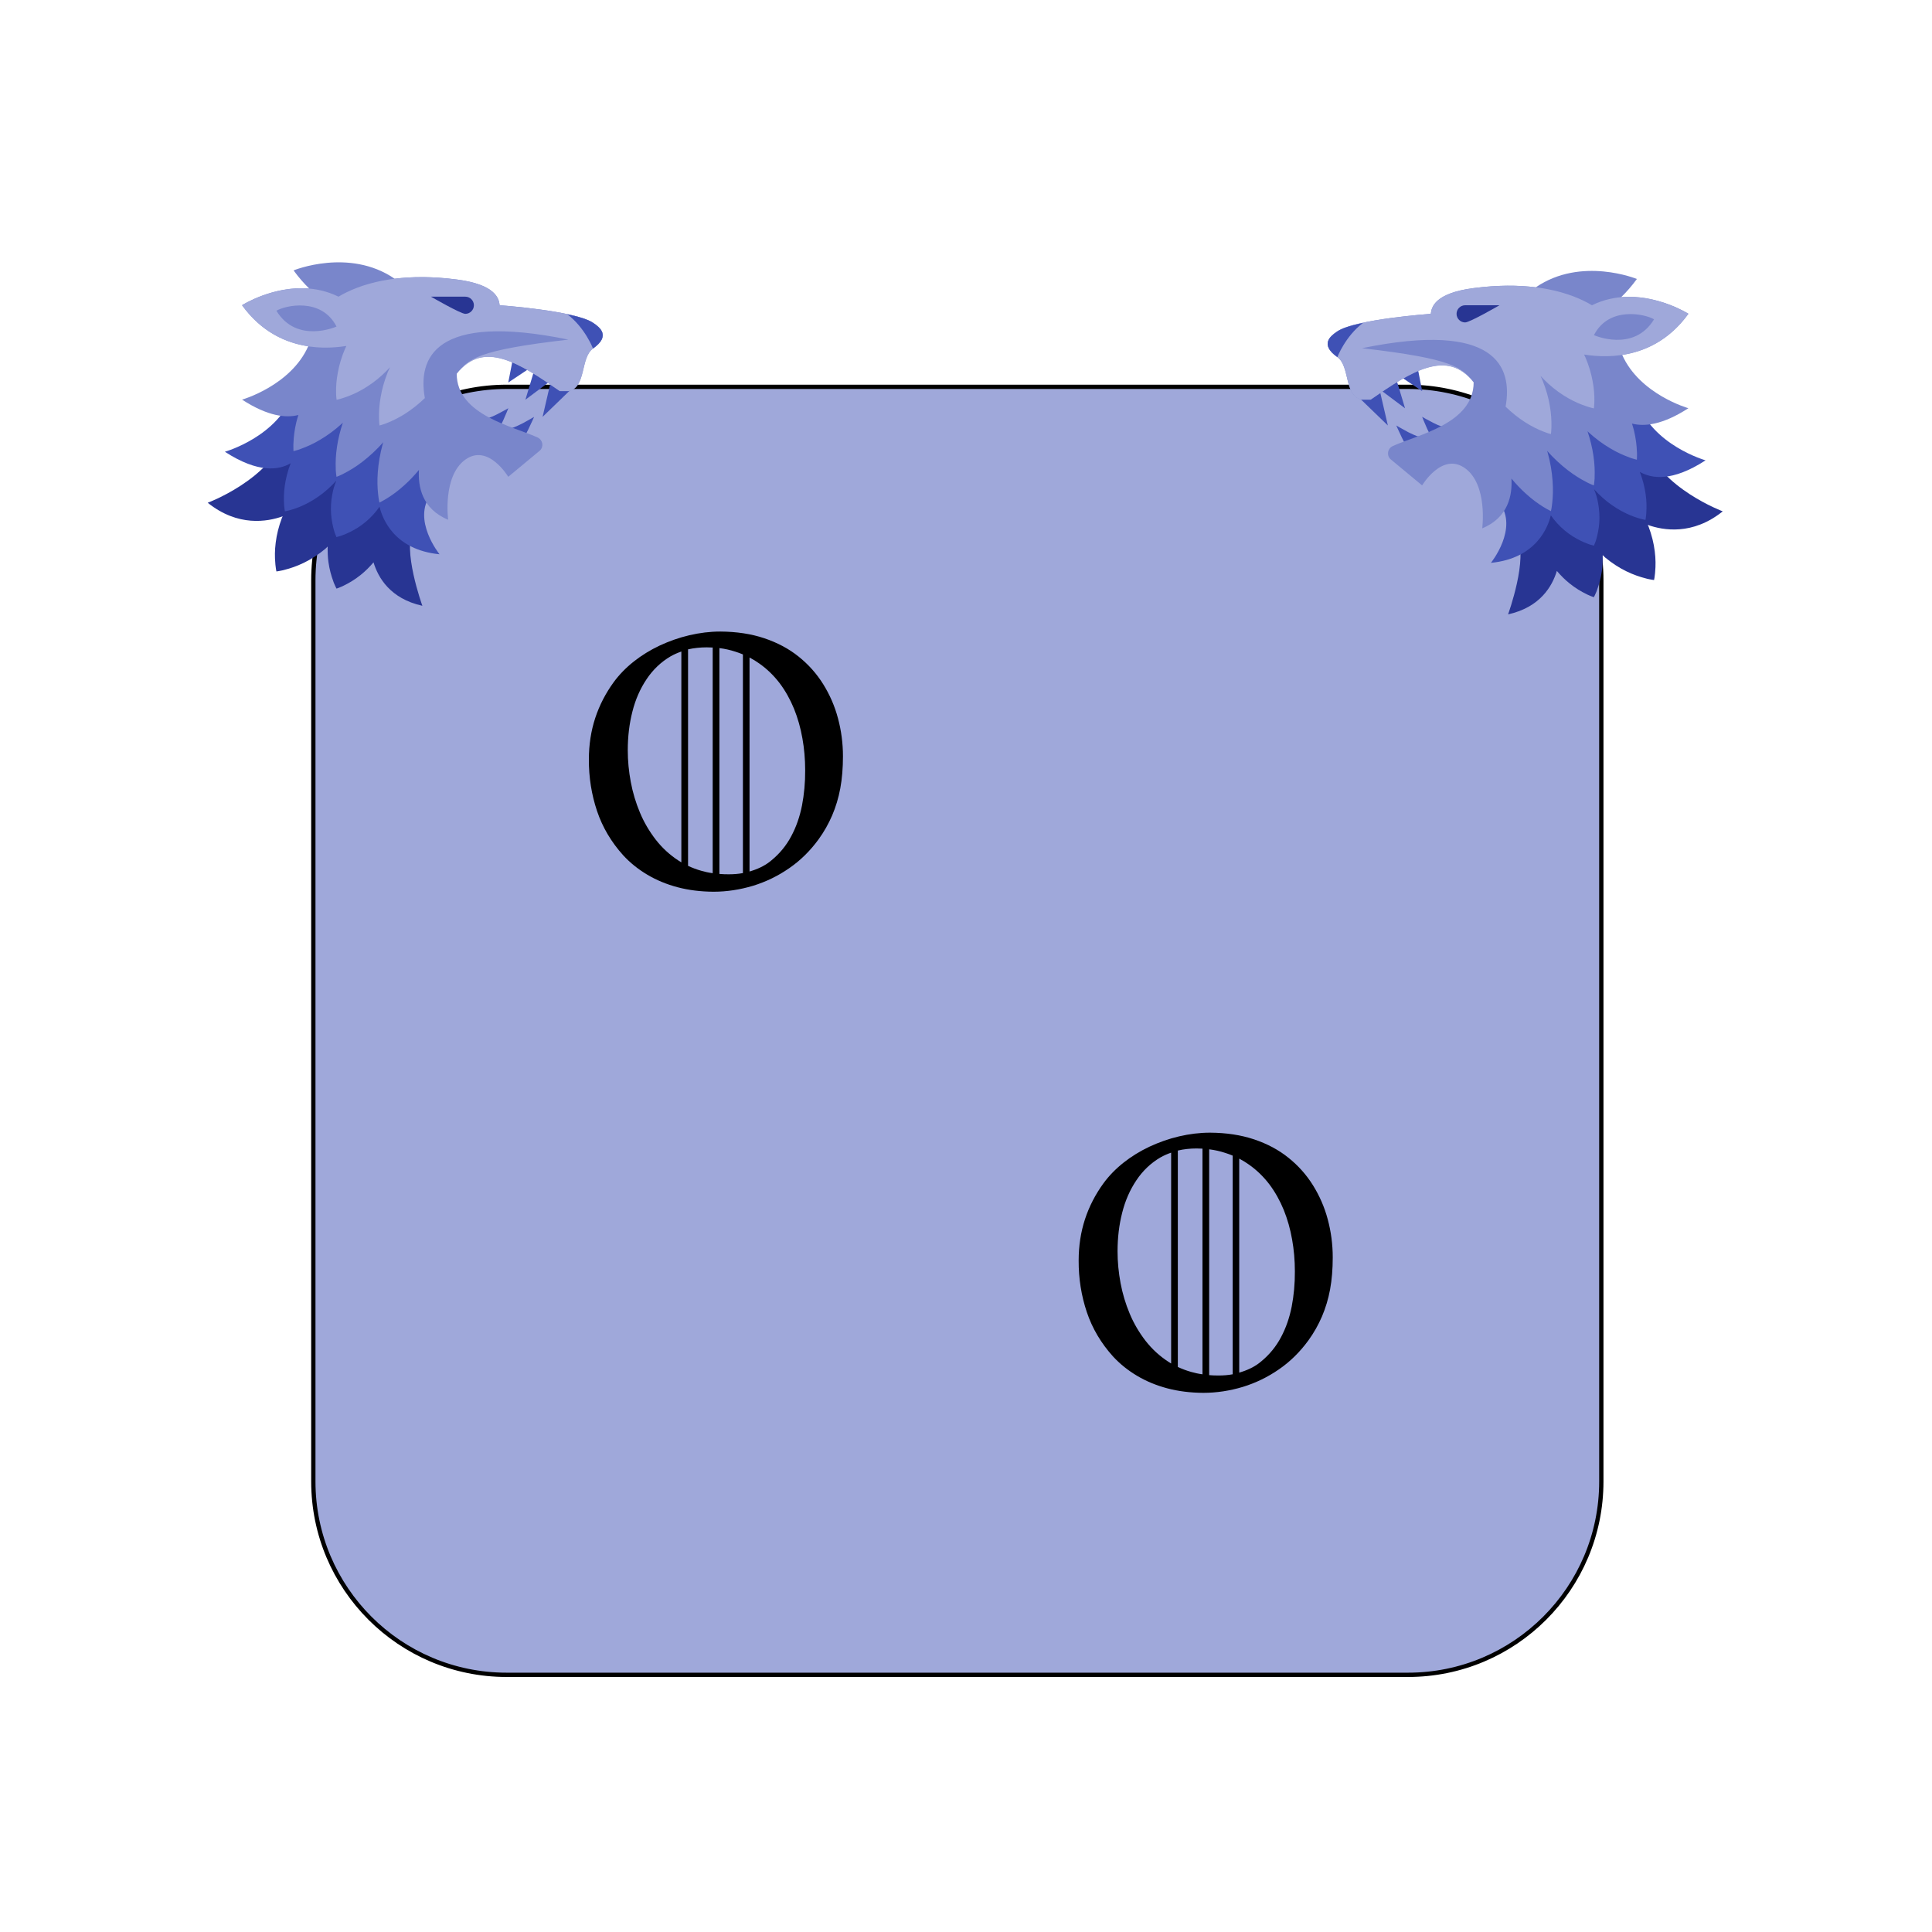 <?xml version="1.0" encoding="utf-8"?>
<!-- Generator: Adobe Illustrator 24.0.1, SVG Export Plug-In . SVG Version: 6.00 Build 0)  -->
<svg version="1.1" id="Layer_1" xmlns="http://www.w3.org/2000/svg" xmlns:xlink="http://www.w3.org/1999/xlink" x="0px" y="0px"
	 viewBox="0 0 225 225" style="enable-background:new 0 0 225 225;" xml:space="preserve">
<style type="text/css">
	.st0{fill:#9FA8DA;stroke:#000000;stroke-width:0.5;stroke-miterlimit:10;}
	.st1{fill:#283593;}
	.st2{fill:#3F51B5;}
	.st3{fill:#7986CB;}
	.st4{fill:#9FA8DA;}
</style>
<path class="st0" d="M163.97,195.05H59.01c-12.44,0-22.52-10.08-22.52-22.52V67.57c0-12.44,10.08-22.52,22.52-22.52h104.96
	c12.44,0,22.52,10.08,22.52,22.52v104.96C186.49,184.97,176.41,195.05,163.97,195.05z"/>
<path d="M83.88,73.55c-1.2,0-2.4,0.15-3.6,0.43c-1.2,0.28-2.35,0.69-3.45,1.2c-1.1,0.52-2.11,1.14-3.02,1.86
	c-0.92,0.73-1.7,1.53-2.35,2.42c-0.93,1.28-1.65,2.67-2.14,4.16c-0.49,1.5-0.74,3.1-0.74,4.82c-0.01,2.1,0.31,4.1,0.95,6.01
	c0.64,1.9,1.66,3.62,3.05,5.16c0.81,0.88,1.75,1.63,2.81,2.26c1.06,0.63,2.24,1.12,3.53,1.46c1.29,0.34,2.68,0.51,4.17,0.52
	c1.57,0,3.09-0.24,4.6-0.69c1.5-0.46,2.91-1.14,4.22-2.05c1.31-0.9,2.45-2.03,3.42-3.36c0.64-0.88,1.16-1.81,1.58-2.78
	c0.42-0.98,0.74-2.03,0.95-3.16c0.21-1.13,0.31-2.38,0.31-3.74c0-1.53-0.2-3-0.58-4.42c-0.38-1.43-0.96-2.75-1.72-3.97
	c-0.76-1.22-1.71-2.29-2.86-3.21c-1.14-0.92-2.48-1.63-4-2.14C87.49,73.82,85.78,73.56,83.88,73.55z M82.3,75.39
	c0.23,0,0.47,0.01,0.69,0.02H83v26.28h-0.01c-0.46-0.06-0.9-0.16-1.32-0.28c-0.53-0.15-1.04-0.34-1.53-0.57l-0.01-0.01v-25.2
	l0.01-0.01C80.82,75.47,81.55,75.39,82.3,75.39z M83.78,75.48h0.02c0.64,0.08,1.25,0.22,1.83,0.41c0.3,0.09,0.59,0.2,0.88,0.32
	l0.01,0.01v25.46h-0.01c-0.53,0.1-1.08,0.14-1.64,0.14c-0.36,0-0.72-0.01-1.07-0.04h-0.02V75.48z M79.35,75.86v24.57l-0.02-0.01
	c-0.1-0.06-0.2-0.12-0.3-0.19c-1.02-0.66-1.91-1.48-2.66-2.44c-0.74-0.96-1.37-2.02-1.84-3.15c-0.48-1.14-0.84-2.34-1.07-3.57
	s-0.35-2.47-0.35-3.7c0-1.59,0.18-3.1,0.54-4.5c0.35-1.4,0.91-2.67,1.65-3.77c0.74-1.11,1.68-2.01,2.81-2.67
	c0.39-0.22,0.8-0.4,1.23-0.55L79.35,75.86z M87.3,76.58l0.02,0.01c0.38,0.2,0.74,0.42,1.09,0.67c0.9,0.63,1.71,1.41,2.4,2.32
	c0.66,0.88,1.22,1.88,1.67,2.98c0.43,1.07,0.76,2.23,0.97,3.44c0.21,1.17,0.32,2.41,0.32,3.7c0.01,1.43-0.12,2.81-0.37,4.11
	c-0.26,1.31-0.68,2.51-1.25,3.57c-0.57,1.08-1.34,2.02-2.3,2.81c-0.61,0.52-1.34,0.91-2.22,1.2c-0.11,0.03-0.22,0.07-0.32,0.1
	l-0.02,0.01V76.58z"/>
<path class="st1" d="M49.19,70.55c0,0-2.42-6.67-1-9l-15-10.87c-1.75,5.17-9,7.87-9,7.87c3.51,2.82,6.94,2.22,8.73,1.58
	c-0.03,0.06-0.06,0.12-0.09,0.19c-0.37,0.98-0.61,1.96-0.72,2.87c-0.12,0.91-0.11,1.74-0.05,2.36c0.01,0.29,0.07,0.56,0.08,0.73
	c0.03,0.18,0.05,0.27,0.05,0.27s0.1-0.01,0.27-0.04c0.16-0.04,0.44-0.07,0.72-0.16c0.6-0.15,1.39-0.41,2.21-0.81
	c0.83-0.4,1.68-0.95,2.48-1.61c0.1-0.08,0.19-0.19,0.29-0.28c-0.01,0.63,0.01,1.24,0.09,1.81c0.12,0.86,0.34,1.63,0.55,2.19
	c0.08,0.27,0.21,0.51,0.27,0.66c0.08,0.16,0.12,0.24,0.12,0.24s0.09-0.03,0.25-0.09c0.15-0.07,0.4-0.15,0.65-0.29
	c0.54-0.26,1.23-0.66,1.91-1.21c0.52-0.41,1.03-0.92,1.5-1.47C44.03,67.25,45.43,69.72,49.19,70.55z"/>
<path class="st2" d="M59.84,49.77c-0.06,0.02-0.13,0.05-0.15,0.05c-0.03,0-0.05,0-0.08,0c-0.08,0.02-0.13,0.04-0.13,0.04l1.08,1.68
	c0,0,0.03-0.04,0.09-0.11c0.04-0.05,0.1-0.11,0.16-0.18c0.07-0.08,0.09-0.13,0.15-0.21c0.19-0.29,0.38-0.65,0.56-1.02
	c0.36-0.74,0.68-1.47,0.68-1.47s-0.69,0.41-1.39,0.78C60.44,49.51,60.09,49.68,59.84,49.77z M56.99,48.64
	c-0.05,0.01-0.12,0.04-0.14,0.03c-0.03,0-0.04-0.01-0.08,0c-0.08,0.02-0.12,0.03-0.12,0.03l1.08,1.68c0,0,0.03-0.04,0.08-0.1
	c0.04-0.05,0.09-0.1,0.15-0.17c0.07-0.07,0.09-0.13,0.14-0.2c0.17-0.27,0.35-0.62,0.51-0.97c0.32-0.7,0.59-1.4,0.59-1.4
	s-0.65,0.38-1.31,0.71C57.55,48.42,57.22,48.57,56.99,48.64z M67,44.86l-4.56-2.48l-1.25,4.17l2.98-2.23l-0.98,4.23L67,44.86z
	 M59.19,44.55l3.25-2.17l-2.5-1.66L59.19,44.55z M51.19,64.55c0,0-3.25-4-1-7c1.97-2.63-4.88-6.66-4.92-6.79
	c-0.05-0.14-11.08-5.08-11.08-5.08c-1.75,5.17-8,6.93-8,6.93c3.92,2.55,6.33,2.12,7.66,1.34c-0.34,0.88-0.56,1.77-0.68,2.59
	c-0.12,0.82-0.12,1.57-0.09,2.12c0,0.26,0.05,0.5,0.06,0.65c0.03,0.16,0.04,0.24,0.04,0.24s0.08-0.02,0.24-0.05
	c0.14-0.04,0.38-0.08,0.63-0.17c0.53-0.16,1.23-0.43,1.95-0.83c0.73-0.4,1.49-0.92,2.2-1.56c0.34-0.3,0.66-0.63,0.97-0.97
	c-0.21,0.52-0.38,1.05-0.47,1.6c-0.16,0.8-0.19,1.6-0.14,2.33c0.06,0.73,0.2,1.39,0.34,1.87c0.05,0.23,0.15,0.44,0.2,0.57
	c0.05,0.13,0.08,0.21,0.08,0.21s0.07-0.02,0.21-0.06c0.13-0.04,0.36-0.09,0.58-0.19c0.47-0.17,1.07-0.46,1.7-0.85
	c0.62-0.4,1.24-0.9,1.79-1.51c0.27-0.29,0.51-0.6,0.74-0.93C44.51,60.32,45.85,64.03,51.19,64.55z"/>
<path class="st3" d="M69.06,37.59c-2.14-1.43-10.87-2.04-10.87-2.04c-0.08-0.8-0.5-2.42-5-3c-2.83-0.37-5.22-0.34-7.23-0.09
	c-5.3-3.63-11.77-0.97-11.77-0.97c0.59,0.81,1.2,1.51,1.83,2.12c-4.22-0.37-7.83,1.93-7.83,1.93c2.26,3.13,5.11,4.39,7.71,4.78
	c-2.05,4.61-7.71,6.22-7.71,6.22c3.02,1.96,5.14,2.16,6.56,1.79c-0.08,0.28-0.18,0.57-0.24,0.84c-0.22,0.92-0.31,1.76-0.33,2.37
	c-0.03,0.29,0,0.56-0.01,0.73c0.01,0.17,0.01,0.27,0.01,0.27s0.09-0.02,0.26-0.07c0.16-0.05,0.42-0.11,0.69-0.23
	c0.58-0.21,1.35-0.54,2.16-1.03c0.82-0.48,1.68-1.11,2.51-1.86c0.04-0.04,0.09-0.09,0.13-0.13c-0.32,0.96-0.55,1.91-0.68,2.78
	c-0.15,0.99-0.18,1.86-0.15,2.5c-0.01,0.31,0.04,0.58,0.05,0.75c0.02,0.18,0.04,0.28,0.04,0.28s0.09-0.04,0.26-0.1
	c0.16-0.08,0.41-0.17,0.68-0.33c0.57-0.29,1.33-0.74,2.11-1.35c0.79-0.61,1.62-1.37,2.4-2.25c-0.02,0.07-0.05,0.13-0.07,0.2
	c-0.31,1.15-0.5,2.27-0.57,3.27c-0.08,1-0.04,1.89,0.03,2.53c0.02,0.31,0.08,0.58,0.1,0.75c0.04,0.18,0.06,0.28,0.06,0.28
	s0.09-0.04,0.25-0.13c0.15-0.09,0.4-0.21,0.66-0.38c0.55-0.34,1.27-0.85,2.01-1.53c0.56-0.5,1.13-1.1,1.68-1.76
	c-0.12,1.9,0.34,4.54,3.4,5.8c0,0-0.67-5.08,2-7s5,2,5,2l3.7-3.07c0.46-0.46,0.32-1.22-0.26-1.5c-2.78-1.3-9.44-2.58-9.44-7.43
	c3.08-4,7.31-1.25,12,2c0,0,0.44,0,1,0c2.12-0.38,1.36-3.89,2.88-4.96C71.19,39.09,69.81,38.09,69.06,37.59z"/>
<path class="st4" d="M69.06,37.59c-2.14-1.43-10.87-2.04-10.87-2.04c-0.08-0.8-0.5-2.42-5-3c-7-0.91-11.39,0.58-13.77,2
	c-5.47-2.69-11.23,1-11.23,1c3.69,5.1,8.94,5.25,12.15,4.74c-0.04,0.1-0.1,0.19-0.14,0.29c-0.41,0.95-0.69,1.9-0.85,2.78
	c-0.17,0.87-0.22,1.66-0.21,2.25c-0.01,0.28,0.02,0.53,0.03,0.69c0.02,0.17,0.03,0.26,0.03,0.26s0.09-0.02,0.25-0.06
	c0.15-0.05,0.4-0.1,0.66-0.2c0.55-0.18,1.29-0.48,2.06-0.92c0.77-0.44,1.59-1.01,2.35-1.71c0.31-0.28,0.6-0.59,0.9-0.9
	c-0.08,0.19-0.18,0.38-0.26,0.57c-0.4,1-0.68,2-0.83,2.91c-0.16,0.91-0.2,1.73-0.19,2.33c-0.01,0.29,0.03,0.55,0.03,0.71
	c0.02,0.17,0.03,0.26,0.03,0.26s0.09-0.03,0.25-0.07c0.15-0.06,0.41-0.12,0.67-0.24c0.56-0.22,1.3-0.57,2.08-1.07
	c0.75-0.48,1.53-1.09,2.28-1.81c-0.83-4.6,1.06-10.02,16.72-6.81c-10.77,1.24-11.62,2.25-13,4c3.08-4,7.31-1.25,12,2c0,0,0.44,0,1,0
	c2.12-0.38,1.36-3.89,2.88-4.96C71.19,39.09,69.81,38.09,69.06,37.59z M32.19,36.19c1-0.61,5.24-1.6,7,1.84
	C39.19,38.03,34.57,40.1,32.19,36.19z"/>
<path class="st2" d="M69.06,37.59c-0.59-0.4-1.7-0.72-2.99-0.99c2.08,1.58,2.99,3.99,2.99,3.99C71.19,39.09,69.81,38.09,69.06,37.59
	z"/>
<path class="st1" d="M50.19,34.55c0,0,3.45,2,4,2c0.55,0,1-0.45,1-1c0-0.55-0.45-1-1-1C53.64,34.55,50.19,34.55,50.19,34.55z"/>
<path class="st1" d="M175.63,71.55c0,0,2.42-6.67,1-9l15-10.87c1.75,5.17,9,7.87,9,7.87c-3.51,2.82-6.94,2.22-8.73,1.58
	c0.02,0.06,0.06,0.12,0.09,0.19c0.37,0.98,0.61,1.96,0.72,2.87c0.12,0.91,0.11,1.74,0.05,2.36c-0.01,0.29-0.07,0.56-0.08,0.73
	c-0.03,0.18-0.05,0.27-0.05,0.27s-0.1-0.01-0.28-0.04c-0.16-0.04-0.44-0.07-0.72-0.16c-0.6-0.15-1.39-0.41-2.21-0.81
	c-0.83-0.4-1.68-0.95-2.48-1.61c-0.1-0.08-0.19-0.19-0.29-0.28c0.01,0.63-0.01,1.24-0.09,1.81c-0.12,0.86-0.34,1.63-0.55,2.19
	c-0.08,0.27-0.21,0.51-0.27,0.66c-0.08,0.16-0.12,0.24-0.12,0.24s-0.09-0.03-0.25-0.09c-0.15-0.07-0.4-0.15-0.65-0.29
	c-0.54-0.26-1.23-0.66-1.91-1.21c-0.52-0.41-1.03-0.92-1.5-1.47C180.78,68.25,179.38,70.72,175.63,71.55z"/>
<path class="st2" d="M164.97,50.77c0.06,0.02,0.13,0.05,0.15,0.05c0.03,0,0.05,0,0.08,0c0.08,0.02,0.13,0.04,0.13,0.04l-1.08,1.68
	c0,0-0.03-0.04-0.09-0.11c-0.04-0.05-0.1-0.11-0.16-0.18c-0.07-0.08-0.09-0.13-0.15-0.21c-0.19-0.29-0.38-0.65-0.56-1.02
	c-0.36-0.74-0.68-1.47-0.68-1.47s0.69,0.41,1.39,0.78C164.37,50.51,164.72,50.68,164.97,50.77z M167.83,49.64
	c0.05,0.01,0.12,0.04,0.14,0.03c0.03,0,0.04-0.01,0.08,0c0.08,0.02,0.12,0.03,0.12,0.03l-1.08,1.68c0,0-0.03-0.04-0.08-0.1
	c-0.04-0.05-0.09-0.1-0.15-0.17c-0.07-0.07-0.09-0.13-0.14-0.2c-0.17-0.27-0.35-0.62-0.51-0.97c-0.32-0.7-0.59-1.4-0.59-1.4
	s0.65,0.38,1.31,0.71C167.26,49.42,167.6,49.57,167.83,49.64z M157.81,45.86l4.57-2.48l1.25,4.17l-2.98-2.23l0.98,4.23L157.81,45.86
	z M165.63,45.55l-3.25-2.17l2.5-1.66L165.63,45.55z M173.63,65.55c0,0,3.25-4,1-7c-1.97-2.63,4.88-6.66,4.92-6.79
	c0.05-0.14,11.08-5.08,11.08-5.08c1.75,5.17,8,6.93,8,6.93c-3.92,2.55-6.33,2.12-7.66,1.34c0.34,0.88,0.56,1.77,0.68,2.59
	c0.12,0.82,0.12,1.57,0.08,2.12c0,0.26-0.05,0.5-0.06,0.65c-0.03,0.16-0.04,0.24-0.04,0.24s-0.08-0.02-0.24-0.05
	c-0.14-0.04-0.38-0.08-0.63-0.17c-0.53-0.16-1.23-0.43-1.95-0.83c-0.73-0.4-1.49-0.92-2.2-1.56c-0.34-0.3-0.66-0.63-0.97-0.97
	c0.21,0.52,0.38,1.05,0.47,1.6c0.15,0.8,0.19,1.6,0.14,2.33c-0.06,0.73-0.2,1.39-0.34,1.87c-0.05,0.23-0.15,0.44-0.2,0.57
	c-0.05,0.13-0.08,0.21-0.08,0.21s-0.07-0.02-0.21-0.06c-0.13-0.04-0.36-0.09-0.58-0.19c-0.47-0.17-1.07-0.46-1.7-0.85
	c-0.62-0.4-1.24-0.9-1.79-1.51c-0.27-0.29-0.51-0.6-0.74-0.93C180.3,61.32,178.96,65.03,173.63,65.55z"/>
<path class="st3" d="M155.75,38.59c2.14-1.43,10.88-2.04,10.88-2.04c0.08-0.8,0.5-2.42,5-3c2.83-0.37,5.22-0.34,7.23-0.09
	c5.3-3.63,11.77-0.97,11.77-0.97c-0.59,0.81-1.2,1.51-1.83,2.12c4.22-0.37,7.83,1.93,7.83,1.93c-2.26,3.13-5.11,4.39-7.71,4.79
	c2.05,4.61,7.71,6.21,7.71,6.21c-3.02,1.96-5.14,2.16-6.57,1.79c0.08,0.28,0.18,0.57,0.24,0.84c0.22,0.92,0.31,1.76,0.33,2.37
	c0.03,0.3,0.01,0.56,0.01,0.73c-0.01,0.17-0.01,0.27-0.01,0.27s-0.09-0.02-0.26-0.07c-0.16-0.05-0.42-0.11-0.69-0.23
	c-0.58-0.21-1.35-0.54-2.16-1.03c-0.82-0.48-1.68-1.11-2.51-1.86c-0.04-0.04-0.09-0.09-0.13-0.13c0.32,0.96,0.55,1.91,0.68,2.78
	c0.15,0.99,0.18,1.86,0.15,2.5c0.01,0.31-0.04,0.58-0.05,0.75c-0.02,0.18-0.04,0.28-0.04,0.28s-0.09-0.04-0.26-0.1
	c-0.15-0.08-0.41-0.17-0.68-0.33c-0.57-0.29-1.32-0.74-2.11-1.35c-0.79-0.61-1.62-1.37-2.4-2.25c0.02,0.07,0.05,0.13,0.07,0.2
	c0.32,1.15,0.5,2.27,0.57,3.27c0.08,1,0.04,1.89-0.03,2.53c-0.02,0.31-0.08,0.58-0.1,0.75c-0.04,0.18-0.06,0.28-0.06,0.28
	s-0.09-0.04-0.25-0.13c-0.15-0.09-0.4-0.21-0.66-0.38c-0.55-0.34-1.27-0.85-2.01-1.53c-0.56-0.5-1.13-1.1-1.68-1.76
	c0.12,1.9-0.34,4.54-3.4,5.8c0,0,0.67-5.08-2-7c-2.67-1.92-5,2-5,2l-3.7-3.07c-0.46-0.46-0.32-1.22,0.26-1.5
	c2.78-1.3,9.44-2.58,9.44-7.43c-3.08-4-7.31-1.25-12,2c0,0-0.44,0-1,0c-2.12-0.37-1.36-3.89-2.88-4.96
	C153.63,40.09,155,39.09,155.75,38.59z"/>
<path class="st4" d="M155.75,38.59c2.14-1.43,10.88-2.04,10.88-2.04c0.08-0.8,0.5-2.42,5-3c7-0.91,11.39,0.58,13.77,2
	c5.47-2.69,11.23,1,11.23,1c-3.69,5.1-8.94,5.25-12.15,4.74c0.04,0.1,0.1,0.19,0.14,0.29c0.41,0.95,0.69,1.9,0.85,2.78
	c0.17,0.87,0.22,1.66,0.21,2.25c0.01,0.28-0.02,0.53-0.03,0.69c-0.02,0.17-0.03,0.26-0.03,0.26s-0.09-0.02-0.25-0.06
	c-0.15-0.05-0.4-0.1-0.66-0.2c-0.55-0.18-1.29-0.48-2.06-0.92c-0.77-0.44-1.59-1.01-2.35-1.71c-0.31-0.28-0.6-0.59-0.9-0.9
	c0.09,0.19,0.19,0.38,0.26,0.57c0.4,1,0.68,2,0.83,2.91c0.16,0.91,0.2,1.73,0.19,2.33c0.01,0.29-0.03,0.55-0.03,0.71
	c-0.02,0.17-0.03,0.26-0.03,0.26s-0.09-0.03-0.26-0.07c-0.15-0.06-0.4-0.12-0.67-0.24c-0.56-0.22-1.3-0.57-2.08-1.07
	c-0.75-0.48-1.53-1.09-2.27-1.81c0.83-4.6-1.06-10.02-16.72-6.81c10.77,1.24,11.62,2.25,13,4c-3.08-4-7.31-1.25-12,2c0,0-0.44,0-1,0
	c-2.12-0.37-1.36-3.89-2.88-4.96C153.63,40.09,155,39.09,155.75,38.59z M192.63,37.19c-1-0.61-5.24-1.59-7,1.84
	C185.63,39.03,190.25,41.1,192.63,37.19z"/>
<path class="st2" d="M155.75,38.59c0.59-0.4,1.7-0.72,2.99-0.99c-2.08,1.58-2.99,3.99-2.99,3.99
	C153.63,40.09,155,39.09,155.75,38.59z"/>
<path class="st1" d="M174.63,35.55c0,0-3.45,2-4,2c-0.55,0-1-0.45-1-1c0-0.55,0.45-1,1-1C171.18,35.55,174.63,35.55,174.63,35.55z"
	/>
<path d="M140.92,131.91c-1.2,0-2.4,0.15-3.6,0.43c-1.2,0.28-2.35,0.69-3.45,1.2c-1.1,0.52-2.11,1.14-3.02,1.86
	c-0.92,0.73-1.7,1.53-2.35,2.42c-0.93,1.28-1.65,2.67-2.14,4.16c-0.49,1.5-0.74,3.1-0.74,4.82c-0.01,2.1,0.31,4.1,0.95,6.01
	c0.64,1.9,1.66,3.62,3.05,5.16c0.81,0.88,1.75,1.63,2.81,2.26s2.24,1.12,3.53,1.46c1.29,0.34,2.68,0.51,4.17,0.52
	c1.57,0,3.09-0.24,4.6-0.69c1.5-0.46,2.91-1.14,4.22-2.05c1.31-0.9,2.45-2.03,3.42-3.36c0.64-0.88,1.16-1.81,1.58-2.78
	c0.42-0.98,0.74-2.03,0.95-3.16c0.21-1.13,0.31-2.38,0.31-3.74c0-1.53-0.2-3-0.58-4.42c-0.38-1.43-0.96-2.75-1.72-3.97
	c-0.76-1.22-1.71-2.29-2.86-3.21c-1.14-0.92-2.48-1.63-4-2.14C144.52,132.18,142.82,131.92,140.92,131.91z M139.34,133.75
	c0.23,0,0.47,0.01,0.69,0.02h0.01v26.28h-0.01c-0.46-0.06-0.9-0.16-1.32-0.28c-0.53-0.15-1.04-0.34-1.53-0.57l-0.01-0.01V134
	l0.01-0.01C137.86,133.83,138.59,133.75,139.34,133.75z M140.82,133.85h0.02c0.64,0.08,1.25,0.22,1.83,0.41
	c0.3,0.09,0.59,0.2,0.88,0.32l0.01,0.01v25.46h-0.01c-0.53,0.1-1.08,0.14-1.64,0.14c-0.36,0-0.72-0.01-1.07-0.04h-0.02V133.85z
	 M136.39,134.22v24.57l-0.02-0.01c-0.1-0.06-0.2-0.12-0.3-0.19c-1.02-0.66-1.91-1.48-2.66-2.44c-0.74-0.96-1.37-2.02-1.84-3.15
	c-0.48-1.14-0.84-2.34-1.07-3.57s-0.35-2.47-0.35-3.7c0-1.59,0.18-3.1,0.54-4.5c0.35-1.4,0.91-2.67,1.65-3.77
	c0.74-1.11,1.68-2.01,2.81-2.67c0.39-0.22,0.8-0.4,1.23-0.55L136.39,134.22z M144.33,134.94l0.02,0.01c0.38,0.2,0.74,0.42,1.09,0.67
	c0.9,0.63,1.71,1.41,2.4,2.32c0.66,0.88,1.22,1.88,1.67,2.98c0.43,1.07,0.76,2.23,0.97,3.44c0.21,1.17,0.32,2.41,0.32,3.7
	c0.01,1.43-0.12,2.81-0.37,4.11c-0.26,1.31-0.68,2.51-1.25,3.57c-0.57,1.08-1.34,2.02-2.3,2.81c-0.61,0.52-1.34,0.91-2.22,1.2
	c-0.11,0.03-0.22,0.07-0.32,0.1l-0.02,0.01V134.94z"/>
</svg>
